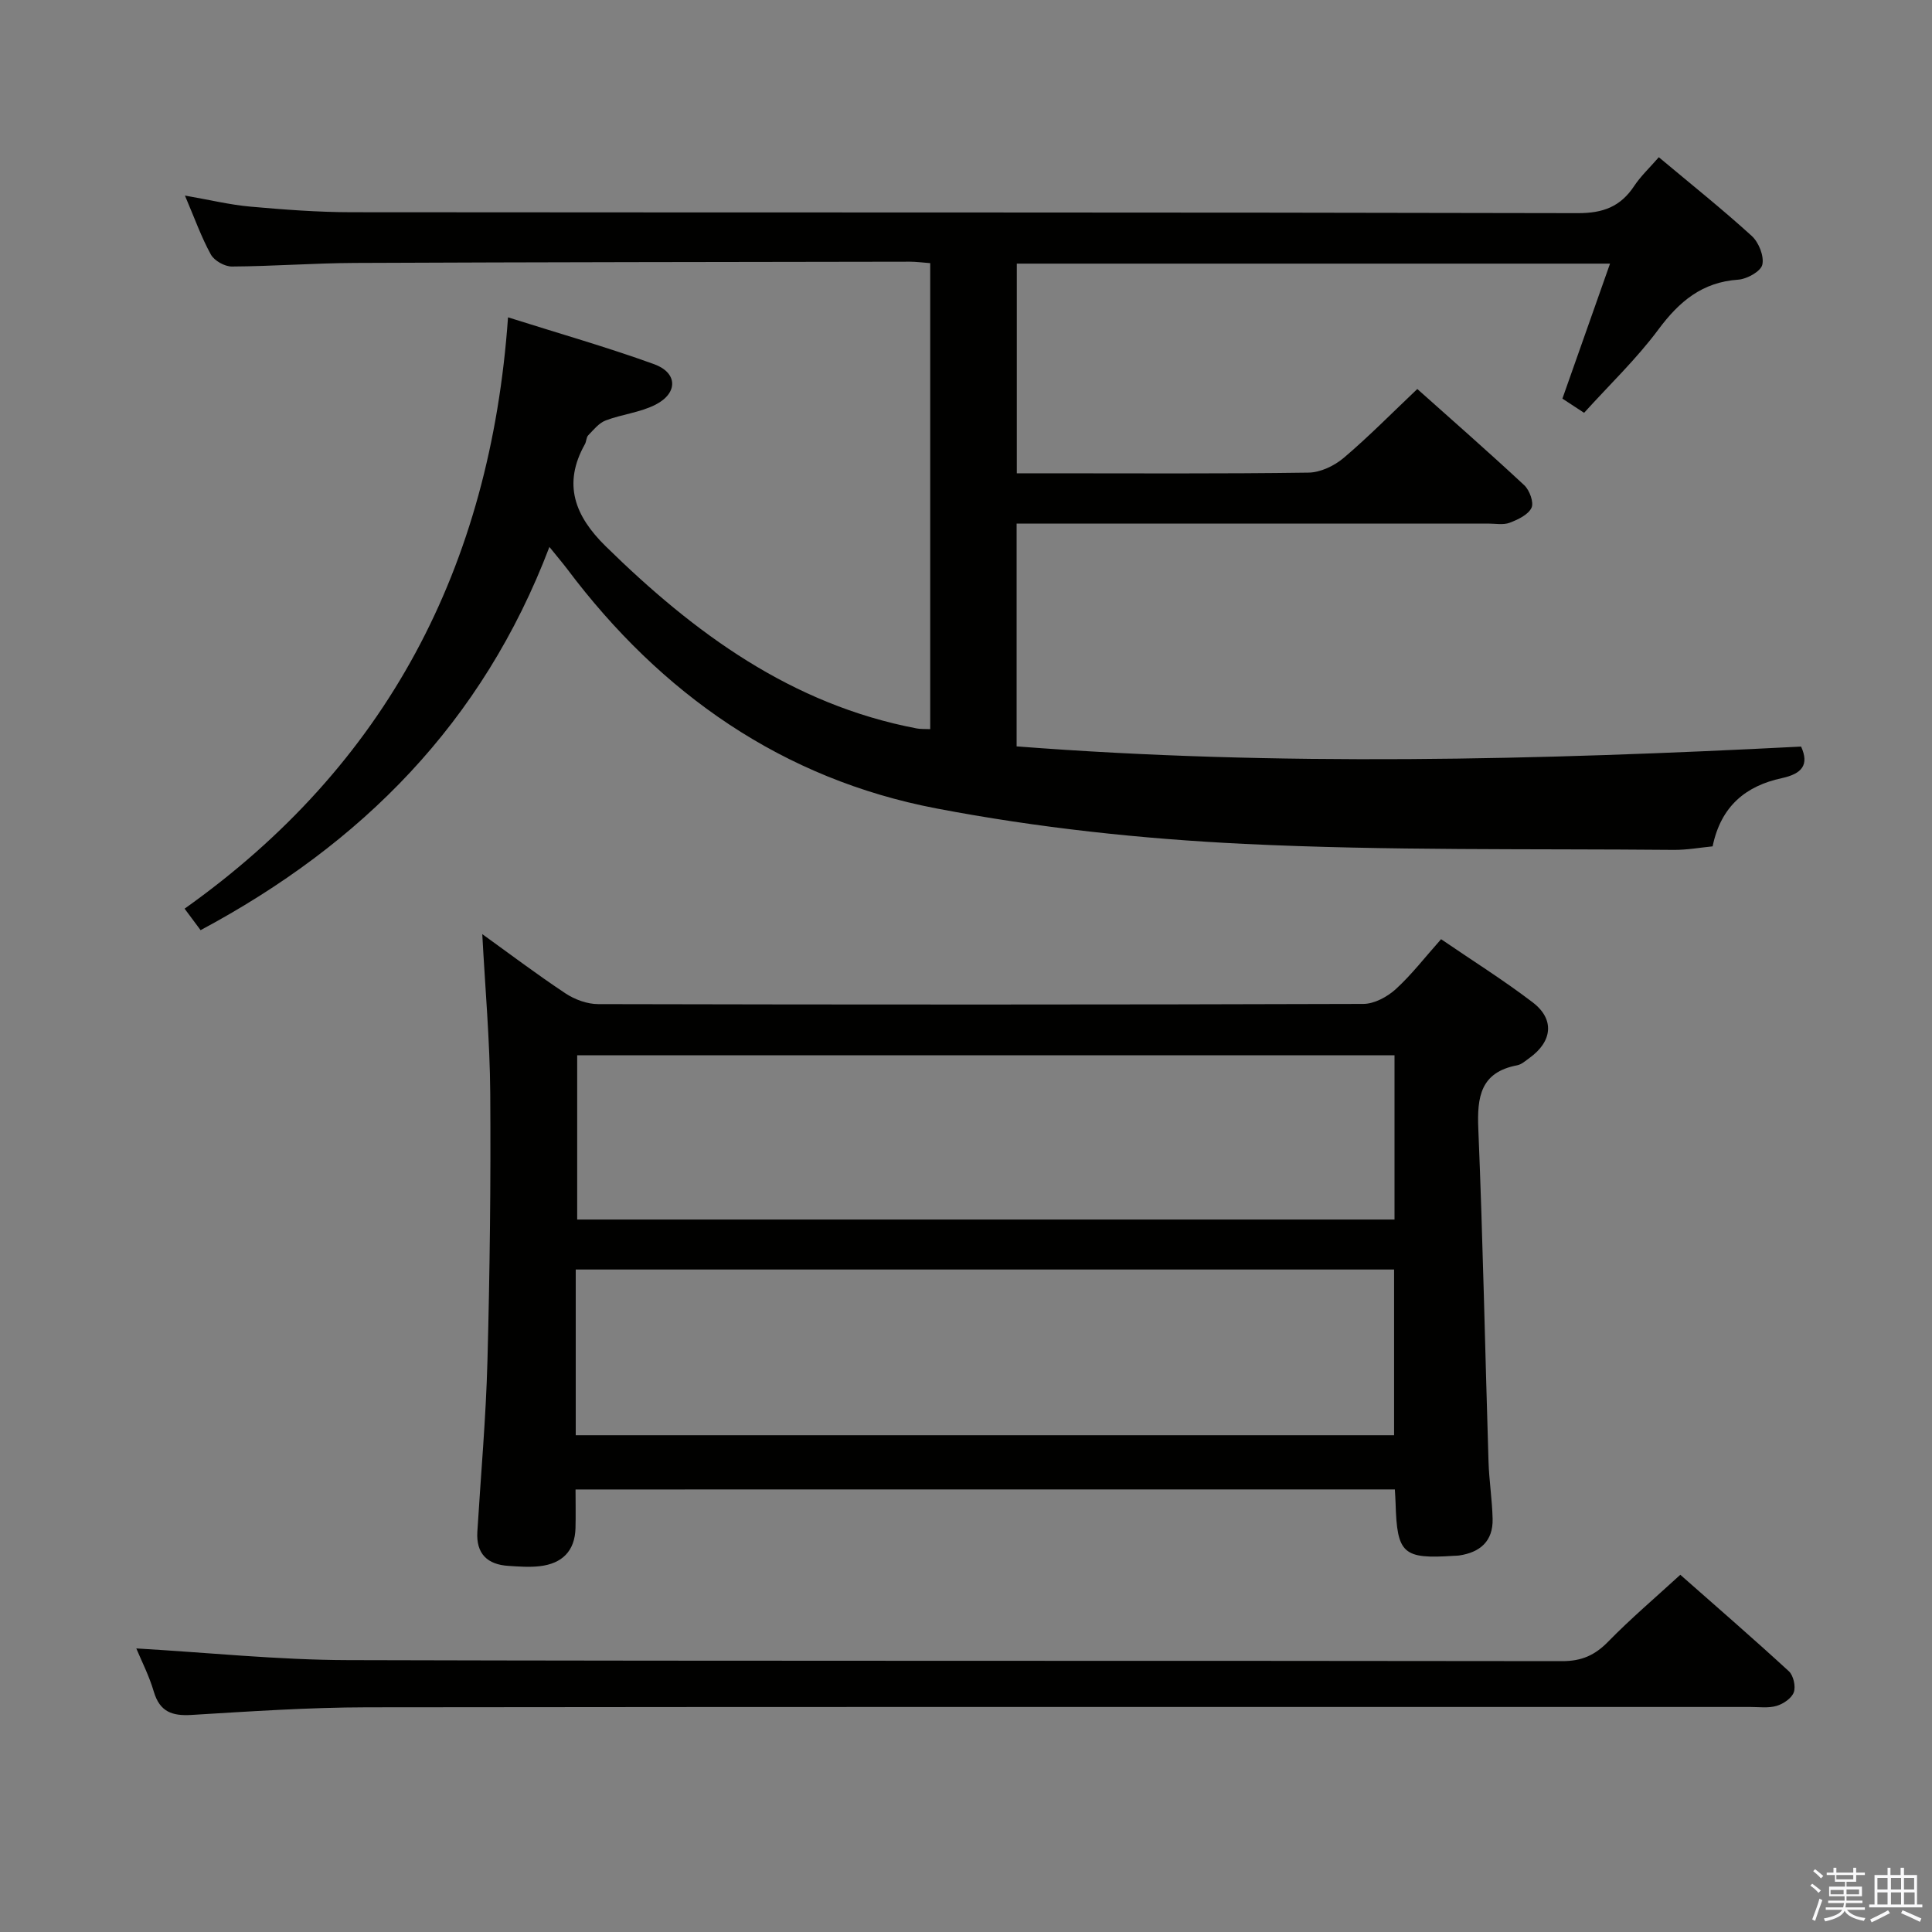 <svg enable-background="new 0 0 400 400" viewBox="0 0 400 400" xmlns="http://www.w3.org/2000/svg"><rect x="0" y="0" width="400" height="400" fill="#808080" stroke="none"/><path d="m374.8 390.4.4-.4c.7.5 1.3 1 1.8 1.4l-.5.5c-.5-.6-1.1-1.1-1.7-1.5zm1 7.3-.6-.3c.5-1.4 1.1-2.8 1.5-4.3.2.1.4.2.6.3-.5 1.3-1 2.8-1.5 4.3zm-.4-10.3.4-.4c.4.3 1 .8 1.7 1.4l-.5.5c-.4-.5-1-1-1.6-1.5zm2.5.3h1.7v-1h.6v1h3.5v-1h.6v1h1.8v.5h-1.8v1.4h-2v1h3.2v2h-3.2v.9h3.3v.5h-3.4c0 .3-.1.6-.1.9h4v.5h-3.7c.7.9 1.9 1.5 3.8 1.7-.1.2-.2.4-.3.6-2.1-.4-3.5-1.1-4-2.1-.4 1-1.8 1.7-4 2.2-.1-.2-.2-.4-.3-.6 2.1-.4 3.4-1 3.8-1.8h-3.4v-.5h3.6c.1-.3.1-.6.2-.9h-3.3v-.5h3.4c0-.3 0-.6 0-.9h-3.2v-2h3.3v-1h-2.1v-1.4h-1.7v-.5zm1.1 3.5v1h2.7c0-.3 0-.4 0-.4 0-.1 0-.2 0-.2 0-.1 0-.2 0-.3h-2.7zm1.2-3v.9h3.5v-.9zm4.7 3h-2.6v.6.4h2.6z" fill="#fafafb"/><path d="m393.6 386.7h.6v1.5h2.7v6.1h1.1v.6h-11v-.6h1.1v-6.1h2.7v-1.5h.6v1.5h2.1v-1.5zm-2.7 8.8.4.6c-1.2.6-2.5 1.3-3.8 1.9-.1-.2-.2-.4-.3-.6 1.2-.6 2.5-1.2 3.7-1.9zm-2.2-6.7v2.4h2.1v-2.4zm0 3v2.5h2.1v-2.5zm2.8-3v2.4h2.1v-2.4zm0 3v2.5h2.1v-2.5zm6 6.1c-1.4-.7-2.7-1.3-3.9-1.8l.3-.6c1.5.6 2.7 1.2 3.9 1.7zm-1.2-9.1h-2.1v2.4h2.1zm-2.1 3v2.5h2.2v-2.5z" fill="#fafafb"/><g fill="#010100"><path d="m113.75 113.24c-13.85 36.41-38.89 61.51-72.22 79.34-.94-1.26-1.81-2.43-3.31-4.45 41.78-29.67 63.32-70.64 66.96-122.43 10.49 3.32 20.49 6.17 30.25 9.7 4.87 1.77 4.98 5.96.33 8.36-3.17 1.64-6.98 2-10.36 3.29-1.4.53-2.5 1.93-3.61 3.07-.42.43-.37 1.27-.69 1.84-4.66 8.28-2.06 14.89 4.28 21.12 18.34 18 38.48 32.8 64.44 37.74.8.15 1.65.09 2.77.14 0-32.14 0-64.17 0-96.48-1.61-.12-2.9-.3-4.19-.3-38.32.06-76.64.09-114.96.26-8.48.04-16.95.69-25.43.74-1.49.01-3.64-1.2-4.35-2.48-1.97-3.57-3.35-7.47-5.37-12.21 5.17.9 9.34 1.92 13.56 2.29 6.95.62 13.94 1.15 20.91 1.16 84.65.08 169.29-.01 253.94.19 5.25.01 8.82-1.37 11.64-5.62 1.35-2.04 3.19-3.76 5.1-5.96 6.61 5.54 13.11 10.72 19.24 16.3 1.45 1.32 2.59 4.17 2.19 5.95-.31 1.38-3.16 2.97-4.98 3.1-7.48.51-12.23 4.52-16.54 10.32-4.53 6.1-10.12 11.43-15.38 17.25-1.8-1.18-3.14-2.06-4.49-2.94 3.27-9.25 6.45-18.27 9.86-27.95-41.47 0-81.98 0-122.82 0v43.41h5.91c18.16 0 36.33.12 54.49-.14 2.46-.03 5.33-1.4 7.27-3.04 5.18-4.39 9.96-9.26 15.25-14.27 7.09 6.33 14.72 13.01 22.14 19.92 1.1 1.03 2.03 3.57 1.5 4.68-.7 1.45-2.81 2.44-4.52 3.09-1.32.5-2.96.17-4.46.17-30.49 0-60.99 0-91.48 0-1.96 0-3.92 0-6.14 0v46.13c54.05 4.18 108.13 2.83 162.42.04 1.71 3.79.19 5.63-4.01 6.54-7.38 1.59-12.59 5.75-14.31 14.12-2.52.24-5.28.75-8.03.73-29.64-.27-59.31.19-88.9-1.24-21.33-1.03-42.79-3.33-63.76-7.34-31.83-6.08-57.04-23.7-76.47-49.59-.99-1.3-2.06-2.55-3.67-4.55z"/><path d="m119.16 308.38c0 2.77.06 5.39-.01 8.01-.13 4.78-2.81 7.34-7.39 7.87-2.13.25-4.32.08-6.48-.06-4.39-.27-6.73-2.52-6.45-7.08.72-11.78 1.78-23.55 2.09-35.34.49-18.47.71-36.95.58-55.42-.08-10.92-1.06-21.84-1.65-32.96 5.49 3.95 11.23 8.29 17.21 12.26 1.93 1.28 4.5 2.23 6.79 2.23 52.81.12 105.61.13 158.42-.04 2.27-.01 4.95-1.46 6.7-3.05 3.29-3 6.04-6.59 9.39-10.35 6.48 4.43 12.94 8.48 18.97 13.08 4.59 3.5 4.08 8.1-.67 11.51-.81.58-1.64 1.35-2.56 1.52-7.6 1.45-8.31 6.56-8.03 13.18.95 22.93 1.4 45.89 2.11 68.83.12 3.97.76 7.93.85 11.91.11 4.6-2.59 6.93-6.95 7.57-.33.05-.66.04-1 .06-10.62.71-11.84-.39-12.14-10.89-.02-.83-.09-1.65-.15-2.85-56.41.01-112.75.01-169.63.01zm.04-11.23h169.43c0-11.69 0-22.94 0-34.31-56.63 0-112.96 0-169.43 0zm169.52-78.67c-56.76 0-113.08 0-169.22 0v34.01h169.22c0-11.45 0-22.55 0-34.01z"/><path d="m28.22 341.29c14.76.85 29.29 2.38 43.83 2.42 83.8.23 167.59.08 251.39.21 4.04.01 6.79-1.24 9.54-4.06 4.62-4.73 9.69-9.03 14.91-13.82 7.13 6.29 14.9 13.02 22.47 19.97.95.87 1.46 3.14 1.03 4.35-.44 1.24-2.16 2.41-3.55 2.82-1.69.51-3.63.23-5.46.23-95.46.01-190.92-.05-286.38.07-12.12.02-24.25.85-36.36 1.58-3.99.24-6.54-.64-7.78-4.77-.97-3.32-2.58-6.45-3.64-9z"/></g></svg>